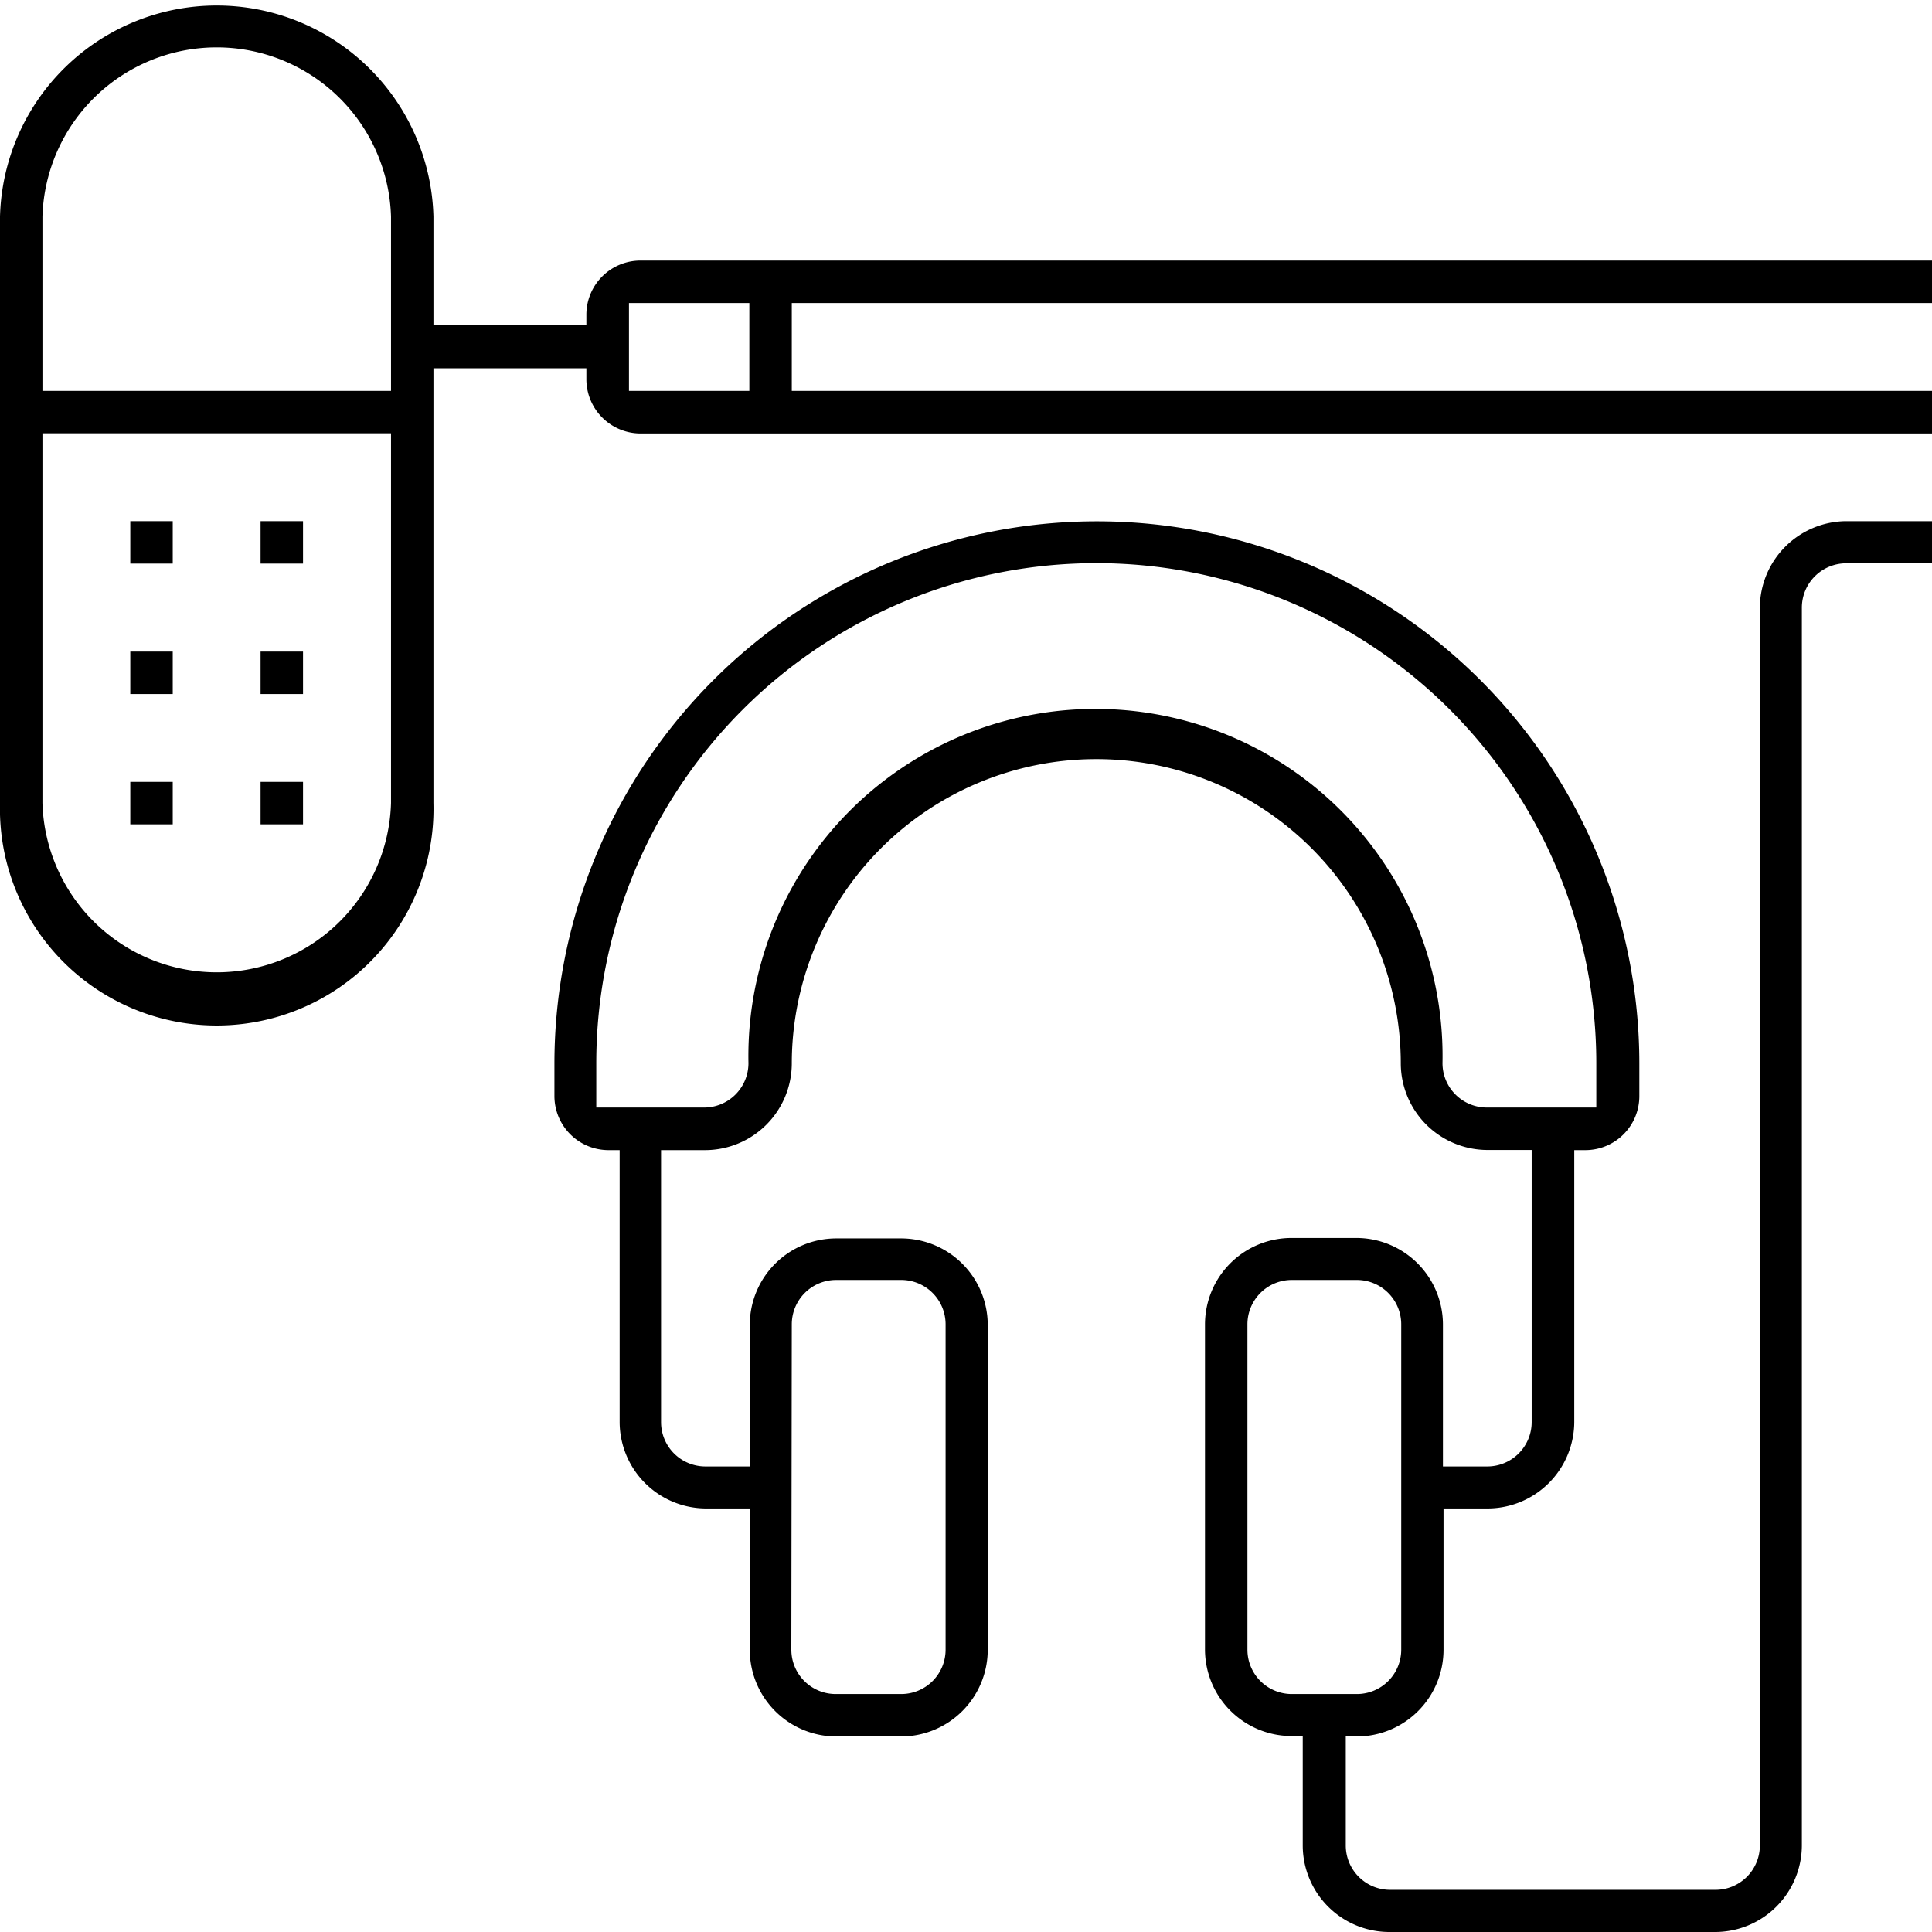 <svg id="Layer_1" data-name="Layer 1" xmlns="http://www.w3.org/2000/svg" viewBox="0 0 130.64 130.64"><defs><style>.cls-1{fill:none;}</style></defs><rect class="cls-1" x="85.91" y="88.11" width="7.28" height="24.9" rx="1.44"/><rect class="cls-1" x="55.07" y="88.11" width="7.28" height="24.9" rx="1.44"/><path class="cls-1" d="M74.13,39.65A32.31,32.31,0,0,0,41.86,71.93v1.43H47.7a1.43,1.43,0,0,0,1.43-1.44,25,25,0,0,1,50,0h0a1.43,1.43,0,0,0,1.44,1.44h5.84V71.93A32.32,32.32,0,0,0,74.13,39.65Z"/><path class="cls-1" d="M14.66,4.4A10.26,10.26,0,0,0,4.41,14.65V24.9H24.9V14.65A10.26,10.26,0,0,0,14.66,4.4Z"/><path class="cls-1" d="M4.41,30.84V54.3a10.25,10.25,0,1,0,20.49,0V30.84Zm8.81,26.43H7.28V51.33h5.94Zm0-8.81H7.28V42.52h5.94Zm0-8.81H7.28V33.71h5.94ZM22,57.27H16.09V51.33H22Zm0-8.81H16.09V42.52H22Zm0-8.81H16.09V33.71H22Z"/><rect class="cls-1" x="44.06" y="22.03" width="5.08" height="2.87"/><path d="M130.64,20.49V17.62H43.29a3.66,3.66,0,0,0-3.64,3.64V22H29.31V14.65A14.66,14.66,0,0,0,0,14.65V54.3a14.66,14.66,0,1,0,29.31,0V24.9H39.65v.76a3.67,3.67,0,0,0,3.64,3.65h87.35V26.43H53.54V20.49ZM26.44,54.3a11.79,11.79,0,0,1-23.57,0v-25H26.44Zm0-27.87H2.87V14.65a11.79,11.79,0,0,1,23.57,0Zm24.23,0H42.53V20.49h8.14Z"/><rect x="8.81" y="52.87" width="2.87" height="2.87"/><rect x="17.62" y="52.87" width="2.87" height="2.87"/><rect x="8.81" y="44.06" width="2.87" height="2.87"/><rect x="17.62" y="44.06" width="2.87" height="2.87"/><rect x="8.81" y="35.24" width="2.87" height="2.87"/><rect x="17.62" y="35.24" width="2.87" height="2.87"/><path d="M124.8,35.24A5.88,5.88,0,0,0,119,41.09v83.7a3,3,0,0,1-3,3H94a3,3,0,0,1-3-3v-7.37h.76a5.87,5.87,0,0,0,5.85-5.84V102h3a5.87,5.87,0,0,0,5.84-5.84V77.77h.76a3.65,3.65,0,0,0,3.64-3.64v-2.2a36.68,36.68,0,1,0-73.36,0v2.2a3.66,3.66,0,0,0,3.64,3.64h.77V96.16A5.86,5.86,0,0,0,47.7,102h3v9.58a5.86,5.86,0,0,0,5.84,5.84h4.4a5.87,5.87,0,0,0,5.85-5.84v-22a5.86,5.86,0,0,0-5.85-5.84h-4.4a5.85,5.85,0,0,0-5.84,5.84v9.58h-3a3,3,0,0,1-3-3V77.77h3a5.87,5.87,0,0,0,5.84-5.85,20.59,20.59,0,1,1,41.18,0,5.87,5.87,0,0,0,5.85,5.84h3V96.16a3,3,0,0,1-3,3h-3V89.55a5.86,5.86,0,0,0-5.85-5.84h-4.4a5.85,5.85,0,0,0-5.84,5.84v22a5.86,5.86,0,0,0,5.84,5.84h.77v7.37A5.86,5.86,0,0,0,94,130.64h22a5.87,5.87,0,0,0,5.84-5.85V41.09a3,3,0,0,1,3-3h5.84V35.24ZM53.54,89.55a3,3,0,0,1,3-3h4.4a3,3,0,0,1,3,3v22a3,3,0,0,1-3,3H56.51a3,3,0,0,1-3-3Zm47-14.66a3,3,0,0,1-3-3,23.47,23.47,0,1,0-46.93,0,3,3,0,0,1-3,3H40.32v-3a33.81,33.81,0,0,1,67.62,0v3ZM87.35,114.55a3,3,0,0,1-3-3v-22a3,3,0,0,1,3-3h4.4a3,3,0,0,1,3,3v22a3,3,0,0,1-3,3Z"/></svg>
